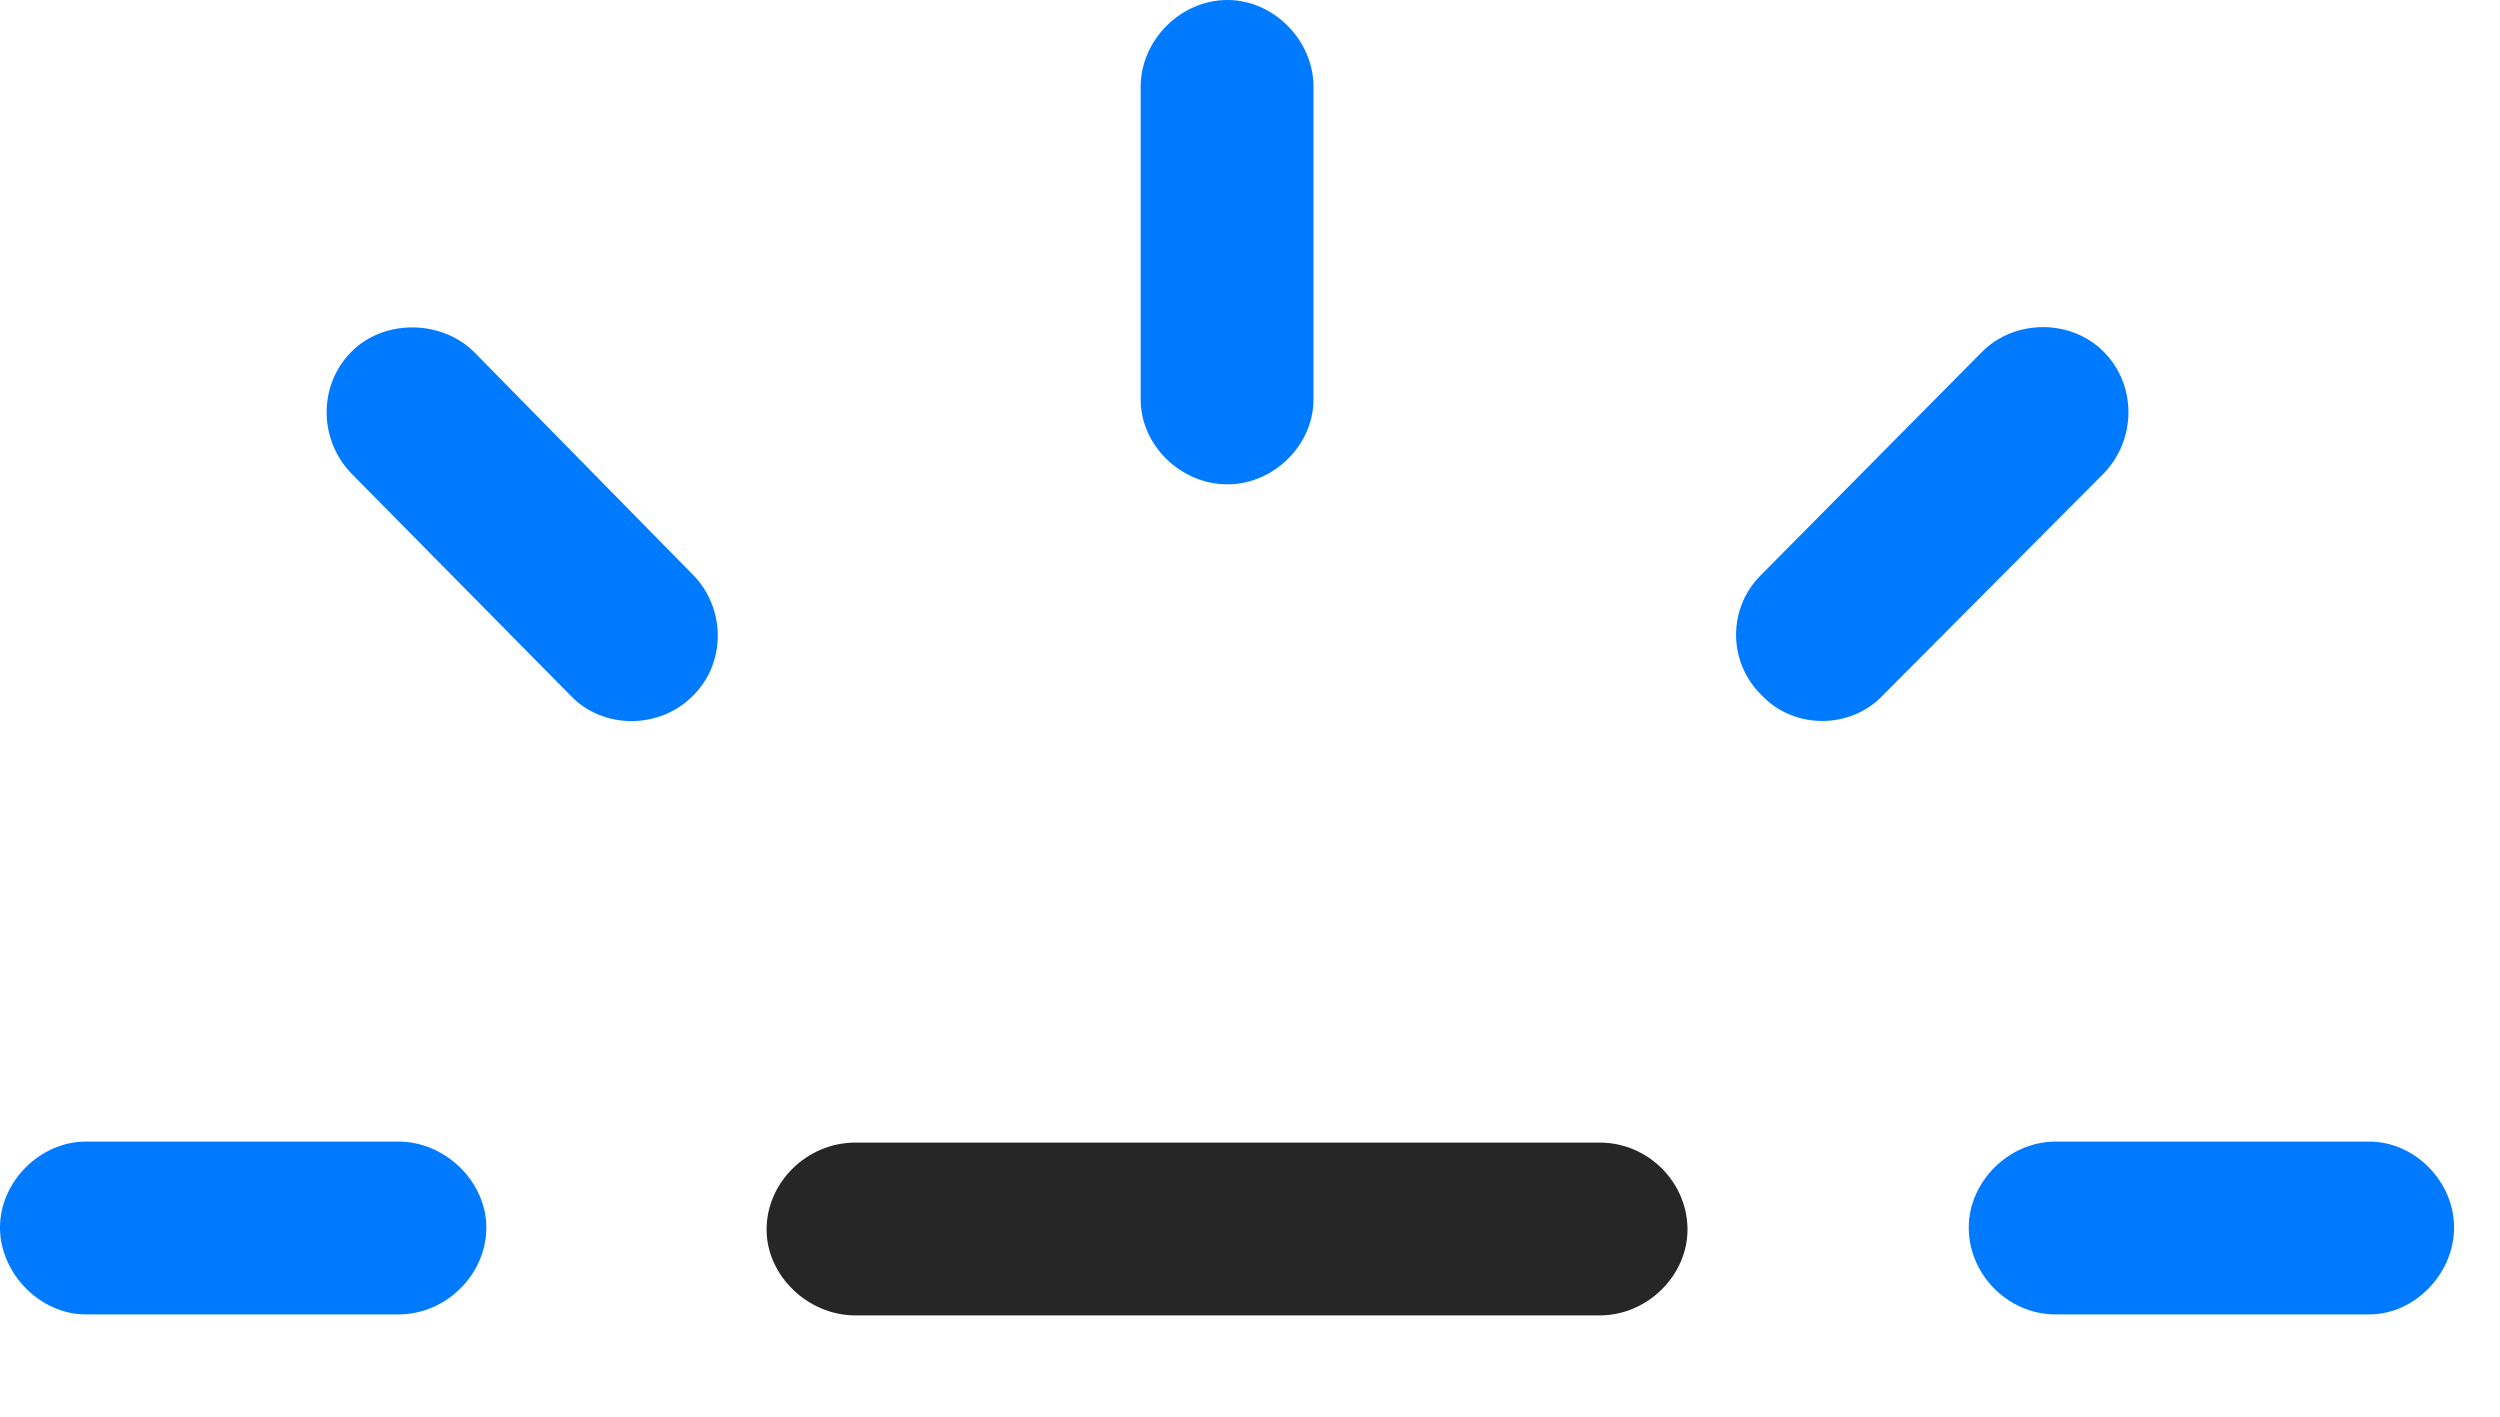 <svg width="30" height="17" viewBox="0 0 30 17" fill="none" xmlns="http://www.w3.org/2000/svg">
<path d="M1.031 15.773H4.781C5.355 15.773 5.836 15.293 5.836 14.73C5.836 14.18 5.344 13.699 4.781 13.699H1.031C0.48 13.699 0 14.18 0 14.73C0 15.281 0.48 15.773 1.031 15.773ZM8.32 8.344C8.719 7.945 8.707 7.289 8.309 6.891L5.684 4.219C5.285 3.832 4.605 3.832 4.219 4.219C3.82 4.617 3.82 5.273 4.219 5.684L6.855 8.355C7.242 8.754 7.922 8.754 8.32 8.344ZM14.73 5.812C15.281 5.812 15.762 5.344 15.762 4.793V1.043C15.762 0.48 15.281 0 14.73 0C14.168 0 13.688 0.48 13.688 1.043V4.793C13.688 5.344 14.168 5.812 14.73 5.812ZM21.141 8.344C21.527 8.754 22.207 8.754 22.594 8.344L25.242 5.684C25.641 5.273 25.641 4.617 25.242 4.219C24.844 3.82 24.164 3.832 23.777 4.23L21.141 6.891C20.73 7.289 20.73 7.945 21.141 8.344ZM24.668 15.773H28.43C28.98 15.773 29.449 15.281 29.449 14.73C29.449 14.18 28.98 13.699 28.43 13.699H24.668C24.105 13.699 23.625 14.18 23.625 14.73C23.625 15.293 24.094 15.773 24.668 15.773Z" fill="#007AFF"/>
<path d="M10.266 15.785H19.195C19.77 15.785 20.25 15.305 20.25 14.754C20.25 14.191 19.781 13.711 19.195 13.711H10.266C9.68 13.711 9.199 14.191 9.199 14.754C9.199 15.305 9.691 15.785 10.266 15.785Z" fill="black" fill-opacity="0.85"/>
</svg>
